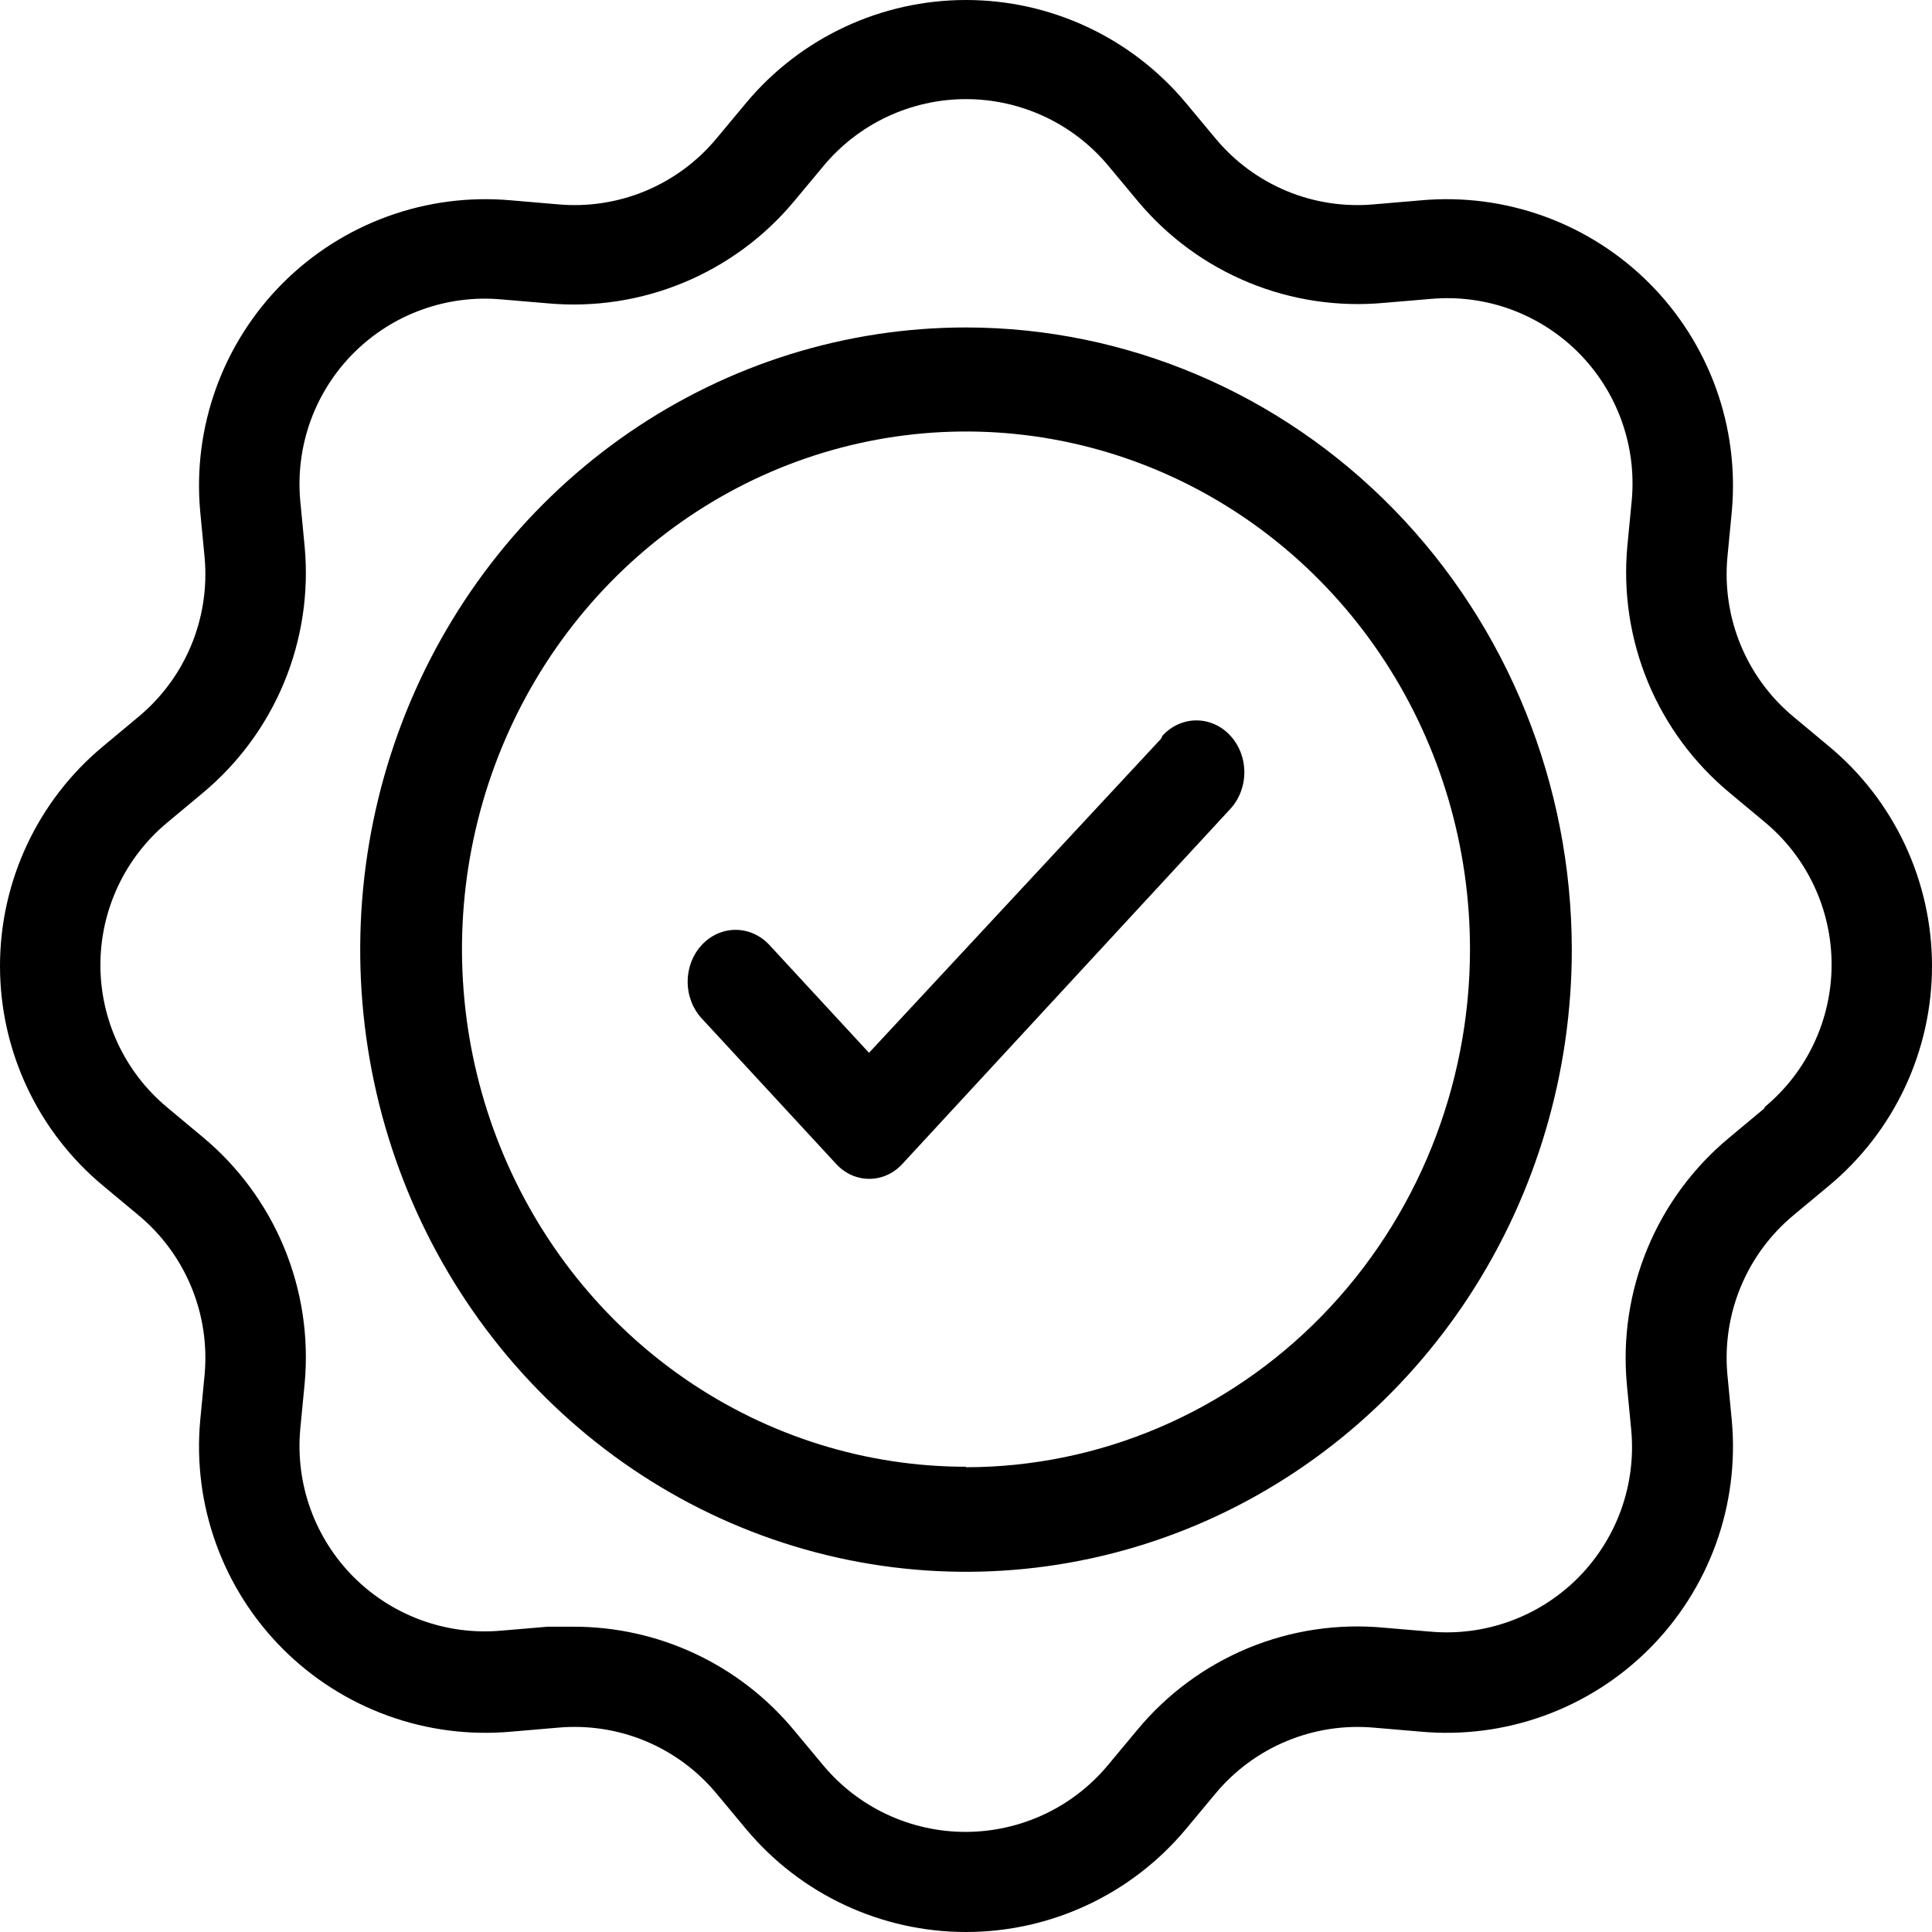 <svg width="59" height="59" viewBox="0 0 59 59" fill="none" xmlns="http://www.w3.org/2000/svg">
<path d="M29.5 10C25.841 10 22.264 11.114 19.222 13.202C16.18 15.29 13.809 18.257 12.408 21.729C11.008 25.201 10.642 29.021 11.355 32.707C12.069 36.392 13.831 39.778 16.419 42.435C19.006 45.092 22.302 46.902 25.891 47.635C29.48 48.368 33.199 47.992 36.58 46.554C39.96 45.116 42.849 42.68 44.882 39.556C46.915 36.431 48 32.758 48 29C47.996 23.962 46.046 19.132 42.577 15.569C39.108 12.007 34.405 10.004 29.5 10ZM29.5 44.792C26.455 44.792 23.479 43.864 20.947 42.127C18.416 40.389 16.443 37.919 15.279 35.03C14.114 32.141 13.81 28.962 14.405 25.895C15.001 22.828 16.468 20.012 18.622 17.801C20.776 15.591 23.52 14.087 26.507 13.479C29.493 12.871 32.588 13.186 35.401 14.385C38.213 15.584 40.615 17.612 42.305 20.214C43.994 22.815 44.894 25.873 44.891 29C44.887 33.191 43.264 37.209 40.379 40.173C37.493 43.136 33.581 44.803 29.5 44.807V44.792Z" fill="black"/>
<path d="M35.459 22.557L26.538 32.151L23.498 28.86C23.224 28.563 22.852 28.396 22.463 28.396C22.075 28.396 21.703 28.563 21.429 28.86C21.154 29.157 21 29.56 21 29.98C21 30.401 21.154 30.803 21.429 31.101L25.511 35.519C25.644 35.671 25.805 35.792 25.982 35.875C26.16 35.957 26.352 36 26.546 36C26.739 36 26.931 35.957 27.108 35.875C27.286 35.792 27.447 35.671 27.58 35.519L37.571 24.704C37.846 24.407 38 24.004 38 23.584C38 23.164 37.846 22.761 37.571 22.464C37.297 22.167 36.925 22 36.537 22C36.148 22 35.776 22.167 35.502 22.464L35.459 22.557Z" fill="black"/>
<path d="M55.852 22.79L54.768 21.887C54.063 21.301 53.511 20.552 53.16 19.705C52.809 18.859 52.669 17.94 52.751 17.027L52.887 15.613C53.002 14.337 52.836 13.051 52.4 11.847C51.963 10.643 51.267 9.549 50.361 8.643C49.455 7.738 48.361 7.042 47.157 6.606C45.952 6.169 44.667 6.003 43.391 6.118L41.976 6.239C41.063 6.324 40.142 6.185 39.295 5.834C38.448 5.482 37.7 4.929 37.115 4.223L36.212 3.139C35.391 2.157 34.365 1.366 33.205 0.824C32.045 0.281 30.78 0 29.5 0C28.22 0 26.955 0.281 25.795 0.824C24.635 1.366 23.609 2.157 22.788 3.139L21.885 4.223C21.3 4.929 20.552 5.482 19.705 5.834C18.858 6.185 17.937 6.324 17.024 6.239L15.609 6.118C14.333 6.003 13.048 6.169 11.843 6.606C10.639 7.042 9.545 7.738 8.639 8.643C7.733 9.549 7.037 10.643 6.601 11.847C6.164 13.051 5.998 14.337 6.113 15.613L6.249 17.027C6.331 17.94 6.191 18.859 5.84 19.705C5.489 20.552 4.937 21.301 4.232 21.887L3.149 22.79C2.163 23.608 1.37 24.634 0.826 25.794C0.282 26.954 0 28.219 0 29.5C0 30.781 0.282 32.046 0.826 33.206C1.37 34.366 2.163 35.392 3.149 36.211L4.232 37.113C4.937 37.7 5.489 38.448 5.84 39.295C6.191 40.141 6.331 41.06 6.249 41.973L6.113 43.388C5.998 44.663 6.164 45.949 6.601 47.153C7.037 48.357 7.733 49.451 8.639 50.357C9.545 51.263 10.639 51.958 11.843 52.394C13.048 52.831 14.333 52.997 15.609 52.882L17.024 52.761C17.937 52.676 18.858 52.815 19.705 53.166C20.552 53.518 21.3 54.071 21.885 54.777L22.788 55.861C23.609 56.843 24.635 57.634 25.795 58.176C26.955 58.719 28.22 59 29.5 59C30.78 59 32.045 58.719 33.205 58.176C34.365 57.634 35.391 56.843 36.212 55.861L37.115 54.777C37.7 54.072 38.449 53.519 39.296 53.168C40.143 52.817 41.063 52.677 41.976 52.761L43.391 52.882C44.667 52.997 45.952 52.831 47.157 52.394C48.361 51.958 49.455 51.263 50.361 50.357C51.267 49.451 51.963 48.357 52.4 47.153C52.836 45.949 53.002 44.663 52.887 43.388L52.751 41.973C52.669 41.06 52.809 40.141 53.16 39.295C53.511 38.448 54.063 37.7 54.768 37.113L55.852 36.211C56.837 35.392 57.63 34.366 58.174 33.206C58.718 32.046 59 30.781 59 29.5C59 28.219 58.718 26.954 58.174 25.794C57.63 24.634 56.837 23.608 55.852 22.79ZM53.88 33.848L52.797 34.751C51.706 35.658 50.852 36.817 50.309 38.128C49.767 39.438 49.551 40.861 49.681 42.274L49.817 43.688C49.89 44.513 49.782 45.344 49.5 46.122C49.217 46.9 48.767 47.607 48.182 48.193C47.596 48.778 46.889 49.228 46.111 49.51C45.332 49.793 44.501 49.901 43.676 49.827L42.262 49.707C40.849 49.574 39.425 49.788 38.113 50.331C36.802 50.874 35.643 51.729 34.737 52.821L33.834 53.905C33.303 54.543 32.638 55.056 31.887 55.408C31.135 55.76 30.315 55.943 29.485 55.943C28.655 55.943 27.835 55.76 27.083 55.408C26.332 55.056 25.667 54.543 25.136 53.905L24.233 52.821C23.413 51.837 22.387 51.045 21.227 50.501C20.067 49.958 18.802 49.676 17.521 49.677H16.723L15.308 49.797C14.484 49.871 13.653 49.763 12.874 49.48C12.096 49.198 11.389 48.748 10.803 48.163C10.217 47.577 9.768 46.87 9.485 46.092C9.203 45.314 9.095 44.483 9.168 43.658L9.304 42.244C9.434 40.831 9.218 39.408 8.676 38.098C8.133 36.787 7.279 35.628 6.188 34.721L5.105 33.818C4.467 33.287 3.954 32.623 3.601 31.871C3.249 31.12 3.066 30.3 3.066 29.47C3.066 28.64 3.249 27.82 3.601 27.069C3.954 26.317 4.467 25.652 5.105 25.122L6.188 24.219C7.279 23.312 8.133 22.153 8.676 20.842C9.218 19.531 9.434 18.108 9.304 16.696L9.168 15.281C9.095 14.457 9.203 13.626 9.485 12.848C9.768 12.069 10.217 11.363 10.803 10.777C11.389 10.192 12.096 9.742 12.874 9.46C13.653 9.177 14.484 9.069 15.308 9.143L16.723 9.263C18.136 9.392 19.559 9.176 20.869 8.633C22.18 8.091 23.34 7.238 24.248 6.149L25.151 5.065C25.682 4.427 26.347 3.914 27.098 3.562C27.85 3.21 28.67 3.027 29.5 3.027C30.33 3.027 31.15 3.21 31.902 3.562C32.653 3.914 33.318 4.427 33.849 5.065L34.752 6.149C35.661 7.236 36.821 8.087 38.132 8.627C39.443 9.167 40.865 9.38 42.277 9.248L43.692 9.128C44.516 9.054 45.347 9.162 46.126 9.444C46.904 9.727 47.611 10.177 48.197 10.762C48.782 11.348 49.232 12.054 49.515 12.833C49.797 13.611 49.906 14.442 49.832 15.267L49.696 16.681C49.566 18.093 49.782 19.516 50.324 20.827C50.867 22.138 51.721 23.297 52.812 24.204L53.895 25.107C54.533 25.637 55.047 26.302 55.399 27.054C55.751 27.805 55.934 28.625 55.934 29.455C55.934 30.285 55.751 31.105 55.399 31.856C55.047 32.608 54.533 33.272 53.895 33.803L53.88 33.848Z" fill="black"/>
</svg>
